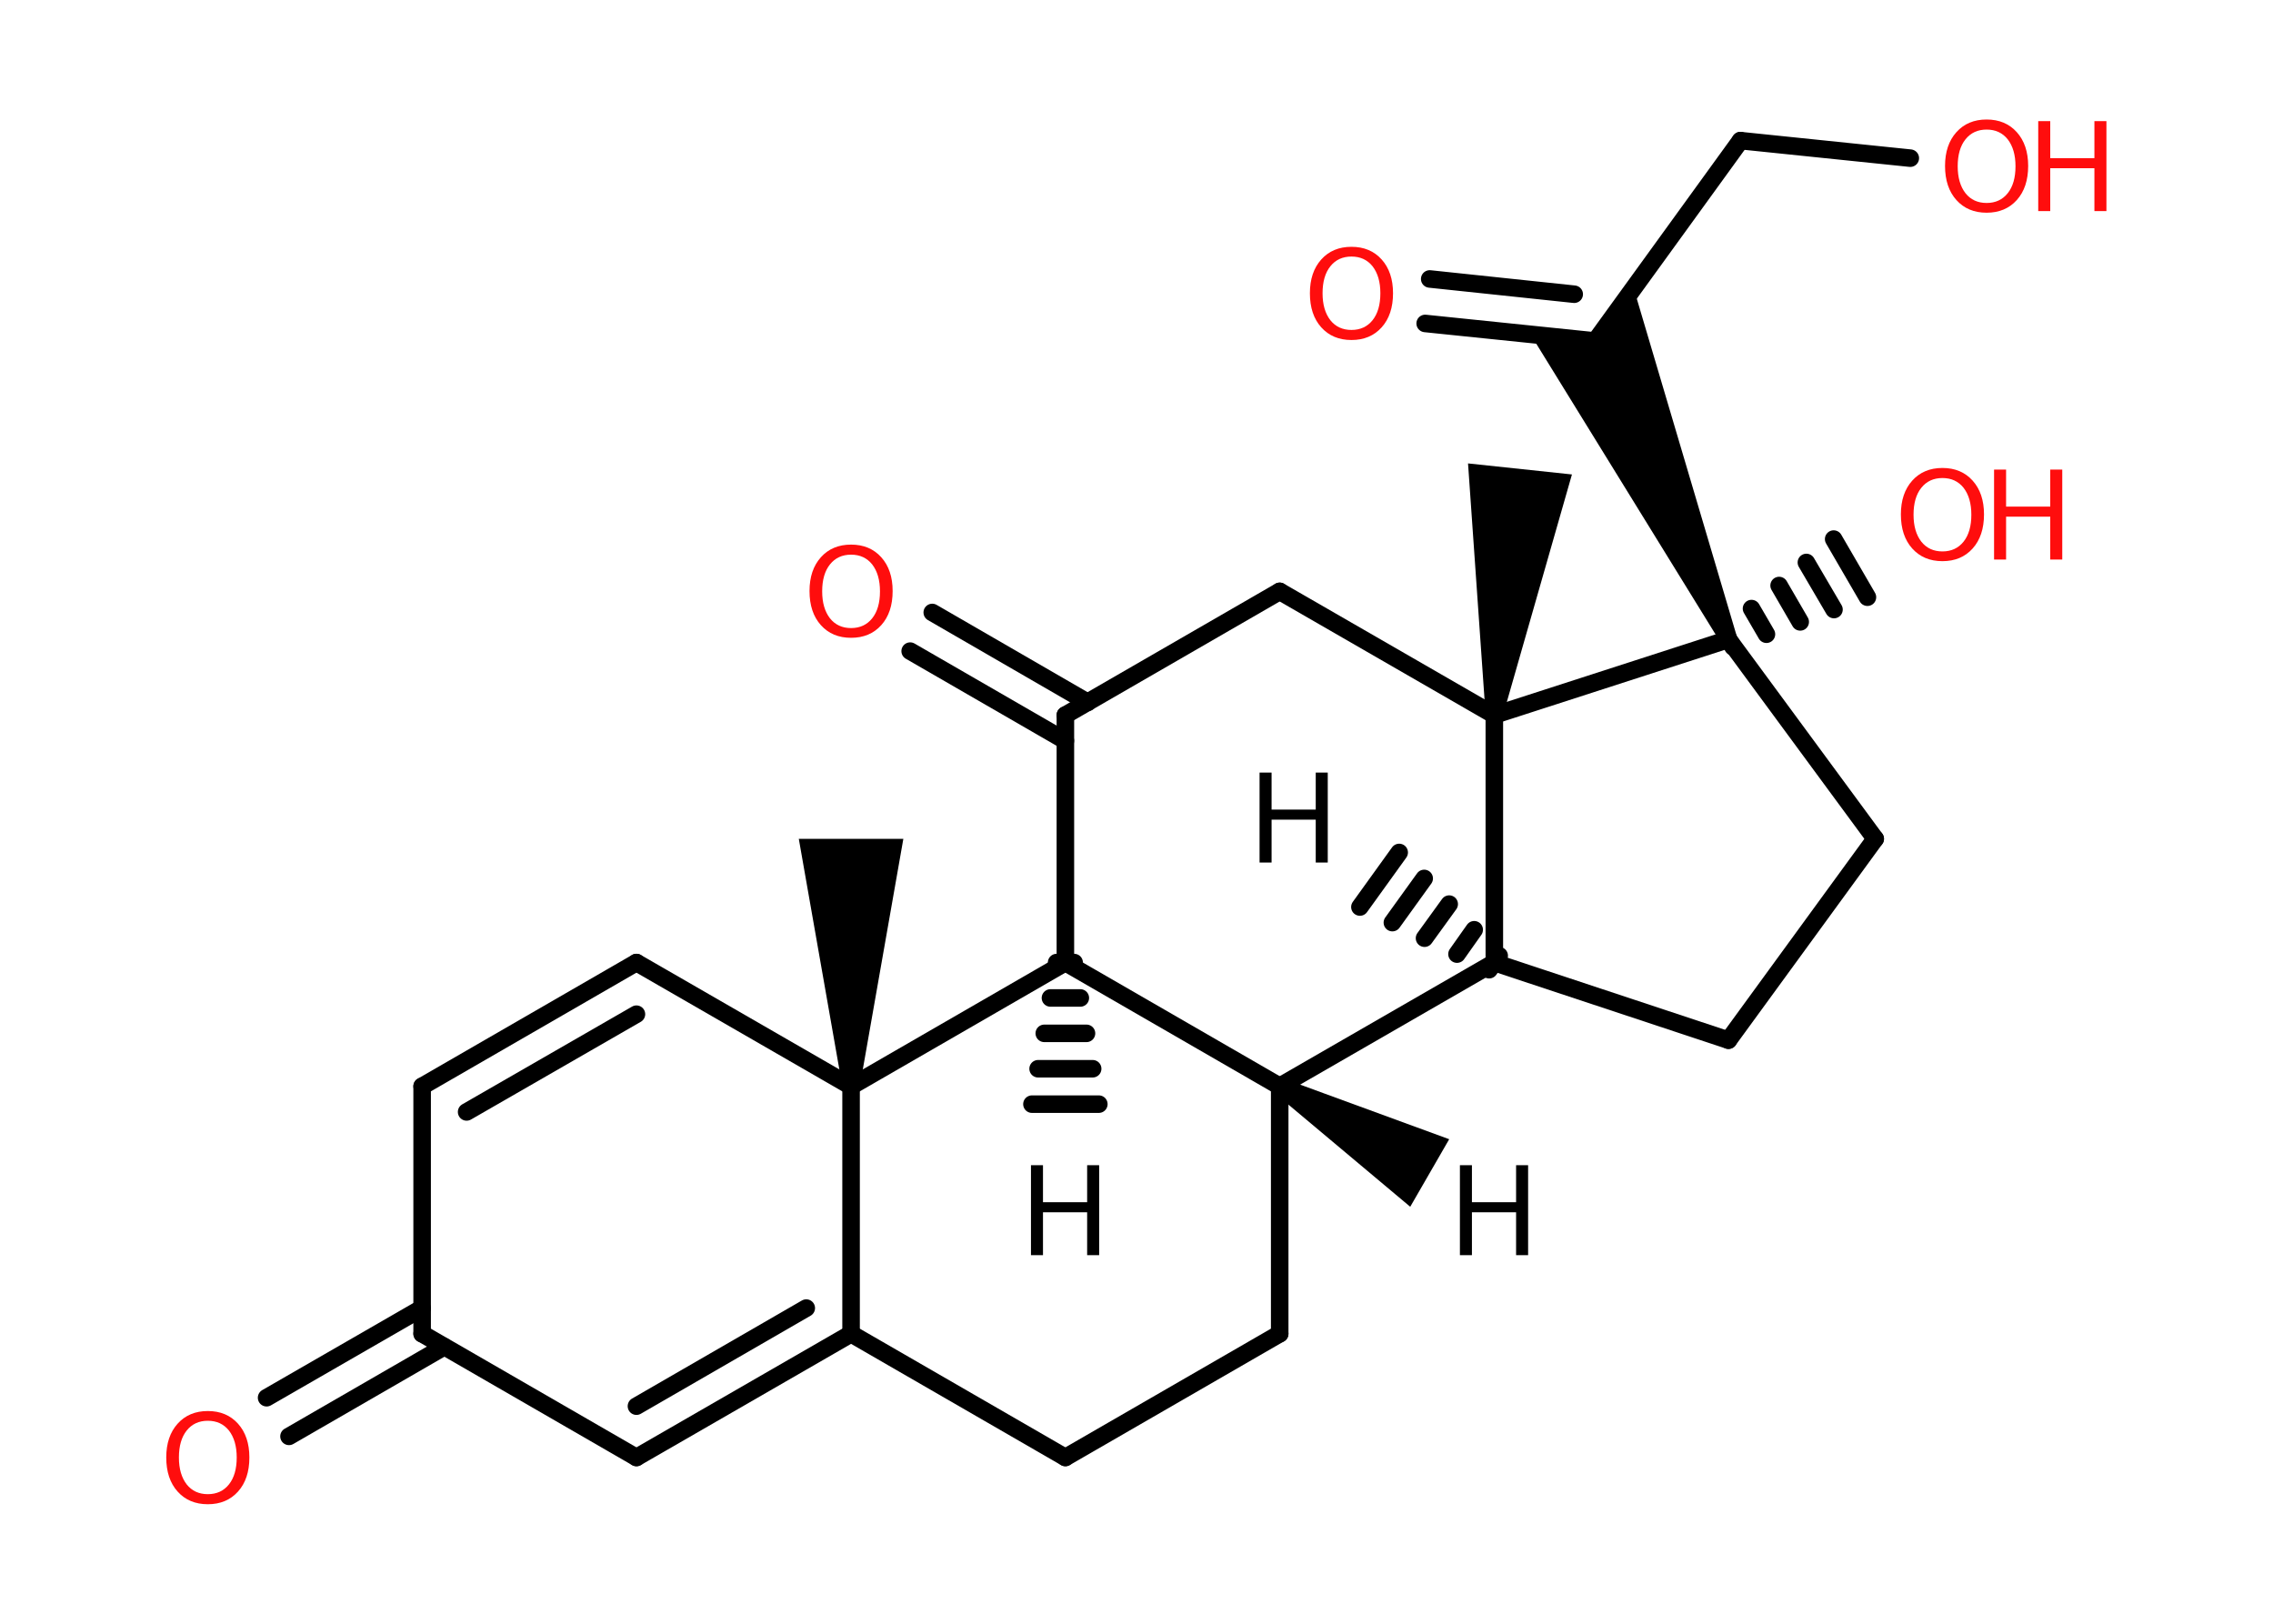 <?xml version='1.0' encoding='UTF-8'?>
<!DOCTYPE svg PUBLIC "-//W3C//DTD SVG 1.1//EN" "http://www.w3.org/Graphics/SVG/1.1/DTD/svg11.dtd">
<svg version='1.2' xmlns='http://www.w3.org/2000/svg' xmlns:xlink='http://www.w3.org/1999/xlink' width='70.0mm' height='50.0mm' viewBox='0 0 70.0 50.0'>
  <desc>Generated by the Chemistry Development Kit (http://github.com/cdk)</desc>
  <g stroke-linecap='round' stroke-linejoin='round' stroke='#000000' stroke-width='.54' fill='#000000'>
    <rect x='.0' y='.0' width='70.0' height='50.0' fill='#FFFFFF' stroke='none'/>
    <g id='mol1' class='mol'>
      <g id='mol1bnd1' class='bond'>
        <line x1='45.86' y1='29.86' x2='46.17' y2='29.43'/>
        <line x1='44.87' y1='29.38' x2='45.4' y2='28.63'/>
        <line x1='43.87' y1='28.89' x2='44.63' y2='27.84'/>
        <line x1='42.88' y1='28.41' x2='43.86' y2='27.05'/>
        <line x1='41.88' y1='27.93' x2='43.09' y2='26.25'/>
      </g>
      <line id='mol1bnd2' class='bond' x1='46.02' y1='29.64' x2='53.23' y2='32.03'/>
      <line id='mol1bnd3' class='bond' x1='53.23' y1='32.03' x2='57.75' y2='25.83'/>
      <line id='mol1bnd4' class='bond' x1='57.75' y1='25.83' x2='53.23' y2='19.69'/>
      <g id='mol1bnd5' class='bond'>
        <line x1='53.1' y1='19.45' x2='53.37' y2='19.92'/>
        <line x1='53.94' y1='18.74' x2='54.4' y2='19.53'/>
        <line x1='54.79' y1='18.03' x2='55.44' y2='19.15'/>
        <line x1='55.63' y1='17.32' x2='56.48' y2='18.77'/>
        <line x1='56.47' y1='16.6' x2='57.51' y2='18.39'/>
      </g>
      <path id='mol1bnd6' class='bond' d='M52.99 19.79l.49 -.22l-3.17 -10.7l-1.18 1.63l-2.0 -.21z' stroke='none'/>
      <g id='mol1bnd7' class='bond'>
        <line x1='49.13' y1='10.5' x2='43.89' y2='9.96'/>
        <line x1='48.48' y1='9.06' x2='44.03' y2='8.59'/>
      </g>
      <line id='mol1bnd8' class='bond' x1='49.13' y1='10.5' x2='53.6' y2='4.33'/>
      <line id='mol1bnd9' class='bond' x1='53.6' y1='4.33' x2='58.83' y2='4.87'/>
      <line id='mol1bnd10' class='bond' x1='53.23' y1='19.69' x2='46.02' y2='22.02'/>
      <line id='mol1bnd11' class='bond' x1='46.02' y1='29.64' x2='46.02' y2='22.02'/>
      <path id='mol1bnd12' class='bond' d='M45.75 21.99l.53 .06l2.13 -7.44l-1.6 -.17l-1.6 -.17z' stroke='none'/>
      <line id='mol1bnd13' class='bond' x1='46.02' y1='22.02' x2='39.41' y2='18.21'/>
      <line id='mol1bnd14' class='bond' x1='39.41' y1='18.21' x2='32.81' y2='22.02'/>
      <g id='mol1bnd15' class='bond'>
        <line x1='32.81' y1='22.81' x2='28.03' y2='20.05'/>
        <line x1='33.5' y1='21.63' x2='28.71' y2='18.86'/>
      </g>
      <line id='mol1bnd16' class='bond' x1='32.81' y1='22.02' x2='32.81' y2='29.64'/>
      <g id='mol1bnd17' class='bond'>
        <line x1='33.08' y1='29.64' x2='32.54' y2='29.64'/>
        <line x1='33.27' y1='30.73' x2='32.35' y2='30.73'/>
        <line x1='33.46' y1='31.82' x2='32.16' y2='31.82'/>
        <line x1='33.65' y1='32.91' x2='31.97' y2='32.91'/>
        <line x1='33.84' y1='34.0' x2='31.78' y2='34.0'/>
      </g>
      <line id='mol1bnd18' class='bond' x1='32.81' y1='29.64' x2='39.41' y2='33.45'/>
      <line id='mol1bnd19' class='bond' x1='46.02' y1='29.64' x2='39.41' y2='33.45'/>
      <path id='mol1bnd20' class='bond' d='M39.55 33.22l-.27 .46l4.15 3.48l.6 -1.04l.6 -1.04z' stroke='none'/>
      <line id='mol1bnd21' class='bond' x1='39.41' y1='33.45' x2='39.41' y2='41.07'/>
      <line id='mol1bnd22' class='bond' x1='39.41' y1='41.07' x2='32.81' y2='44.88'/>
      <line id='mol1bnd23' class='bond' x1='32.81' y1='44.88' x2='26.21' y2='41.07'/>
      <g id='mol1bnd24' class='bond'>
        <line x1='19.6' y1='44.88' x2='26.21' y2='41.07'/>
        <line x1='19.6' y1='43.3' x2='24.83' y2='40.28'/>
      </g>
      <line id='mol1bnd25' class='bond' x1='19.6' y1='44.88' x2='13.0' y2='41.07'/>
      <g id='mol1bnd26' class='bond'>
        <line x1='13.68' y1='41.47' x2='8.9' y2='44.23'/>
        <line x1='13.0' y1='40.28' x2='8.21' y2='43.04'/>
      </g>
      <line id='mol1bnd27' class='bond' x1='13.0' y1='41.07' x2='13.0' y2='33.45'/>
      <g id='mol1bnd28' class='bond'>
        <line x1='19.6' y1='29.64' x2='13.0' y2='33.45'/>
        <line x1='19.6' y1='31.23' x2='14.37' y2='34.24'/>
      </g>
      <line id='mol1bnd29' class='bond' x1='19.6' y1='29.64' x2='26.21' y2='33.45'/>
      <line id='mol1bnd30' class='bond' x1='32.81' y1='29.64' x2='26.21' y2='33.45'/>
      <line id='mol1bnd31' class='bond' x1='26.21' y1='41.07' x2='26.21' y2='33.45'/>
      <path id='mol1bnd32' class='bond' d='M25.94 33.45h.54l1.34 -7.62h-1.61h-1.61z' stroke='none'/>
      <path id='mol1atm1' class='atom' d='M38.79 23.79h.37v1.14h1.36v-1.14h.37v2.77h-.37v-1.32h-1.36v1.32h-.37v-2.77z' stroke='none'/>
      <g id='mol1atm6' class='atom'>
        <path d='M59.82 14.72q-.41 .0 -.65 .3q-.24 .3 -.24 .83q.0 .52 .24 .83q.24 .3 .65 .3q.41 .0 .65 -.3q.24 -.3 .24 -.83q.0 -.52 -.24 -.83q-.24 -.3 -.65 -.3zM59.82 14.41q.58 .0 .93 .39q.35 .39 .35 1.04q.0 .66 -.35 1.05q-.35 .39 -.93 .39q-.58 .0 -.93 -.39q-.35 -.39 -.35 -1.05q.0 -.65 .35 -1.04q.35 -.39 .93 -.39z' stroke='none' fill='#FF0D0D'/>
        <path d='M61.41 14.46h.37v1.14h1.36v-1.14h.37v2.77h-.37v-1.32h-1.36v1.32h-.37v-2.77z' stroke='none' fill='#FF0D0D'/>
      </g>
      <path id='mol1atm8' class='atom' d='M41.62 7.9q-.41 .0 -.65 .3q-.24 .3 -.24 .83q.0 .52 .24 .83q.24 .3 .65 .3q.41 .0 .65 -.3q.24 -.3 .24 -.83q.0 -.52 -.24 -.83q-.24 -.3 -.65 -.3zM41.62 7.6q.58 .0 .93 .39q.35 .39 .35 1.04q.0 .66 -.35 1.05q-.35 .39 -.93 .39q-.58 .0 -.93 -.39q-.35 -.39 -.35 -1.05q.0 -.65 .35 -1.04q.35 -.39 .93 -.39z' stroke='none' fill='#FF0D0D'/>
      <g id='mol1atm10' class='atom'>
        <path d='M61.18 3.99q-.41 .0 -.65 .3q-.24 .3 -.24 .83q.0 .52 .24 .83q.24 .3 .65 .3q.41 .0 .65 -.3q.24 -.3 .24 -.83q.0 -.52 -.24 -.83q-.24 -.3 -.65 -.3zM61.18 3.68q.58 .0 .93 .39q.35 .39 .35 1.04q.0 .66 -.35 1.05q-.35 .39 -.93 .39q-.58 .0 -.93 -.39q-.35 -.39 -.35 -1.05q.0 -.65 .35 -1.04q.35 -.39 .93 -.39z' stroke='none' fill='#FF0D0D'/>
        <path d='M62.77 3.73h.37v1.14h1.36v-1.14h.37v2.77h-.37v-1.32h-1.36v1.32h-.37v-2.77z' stroke='none' fill='#FF0D0D'/>
      </g>
      <path id='mol1atm15' class='atom' d='M26.21 17.08q-.41 .0 -.65 .3q-.24 .3 -.24 .83q.0 .52 .24 .83q.24 .3 .65 .3q.41 .0 .65 -.3q.24 -.3 .24 -.83q.0 -.52 -.24 -.83q-.24 -.3 -.65 -.3zM26.21 16.77q.58 .0 .93 .39q.35 .39 .35 1.04q.0 .66 -.35 1.05q-.35 .39 -.93 .39q-.58 .0 -.93 -.39q-.35 -.39 -.35 -1.05q.0 -.65 .35 -1.04q.35 -.39 .93 -.39z' stroke='none' fill='#FF0D0D'/>
      <path id='mol1atm17' class='atom' d='M31.75 35.88h.37v1.14h1.36v-1.14h.37v2.77h-.37v-1.32h-1.36v1.32h-.37v-2.77z' stroke='none'/>
      <path id='mol1atm19' class='atom' d='M44.96 35.88h.37v1.14h1.36v-1.14h.37v2.77h-.37v-1.32h-1.36v1.32h-.37v-2.77z' stroke='none'/>
      <path id='mol1atm25' class='atom' d='M6.4 43.75q-.41 .0 -.65 .3q-.24 .3 -.24 .83q.0 .52 .24 .83q.24 .3 .65 .3q.41 .0 .65 -.3q.24 -.3 .24 -.83q.0 -.52 -.24 -.83q-.24 -.3 -.65 -.3zM6.4 43.45q.58 .0 .93 .39q.35 .39 .35 1.04q.0 .66 -.35 1.05q-.35 .39 -.93 .39q-.58 .0 -.93 -.39q-.35 -.39 -.35 -1.05q.0 -.65 .35 -1.04q.35 -.39 .93 -.39z' stroke='none' fill='#FF0D0D'/>
    </g>
  </g>
</svg>
